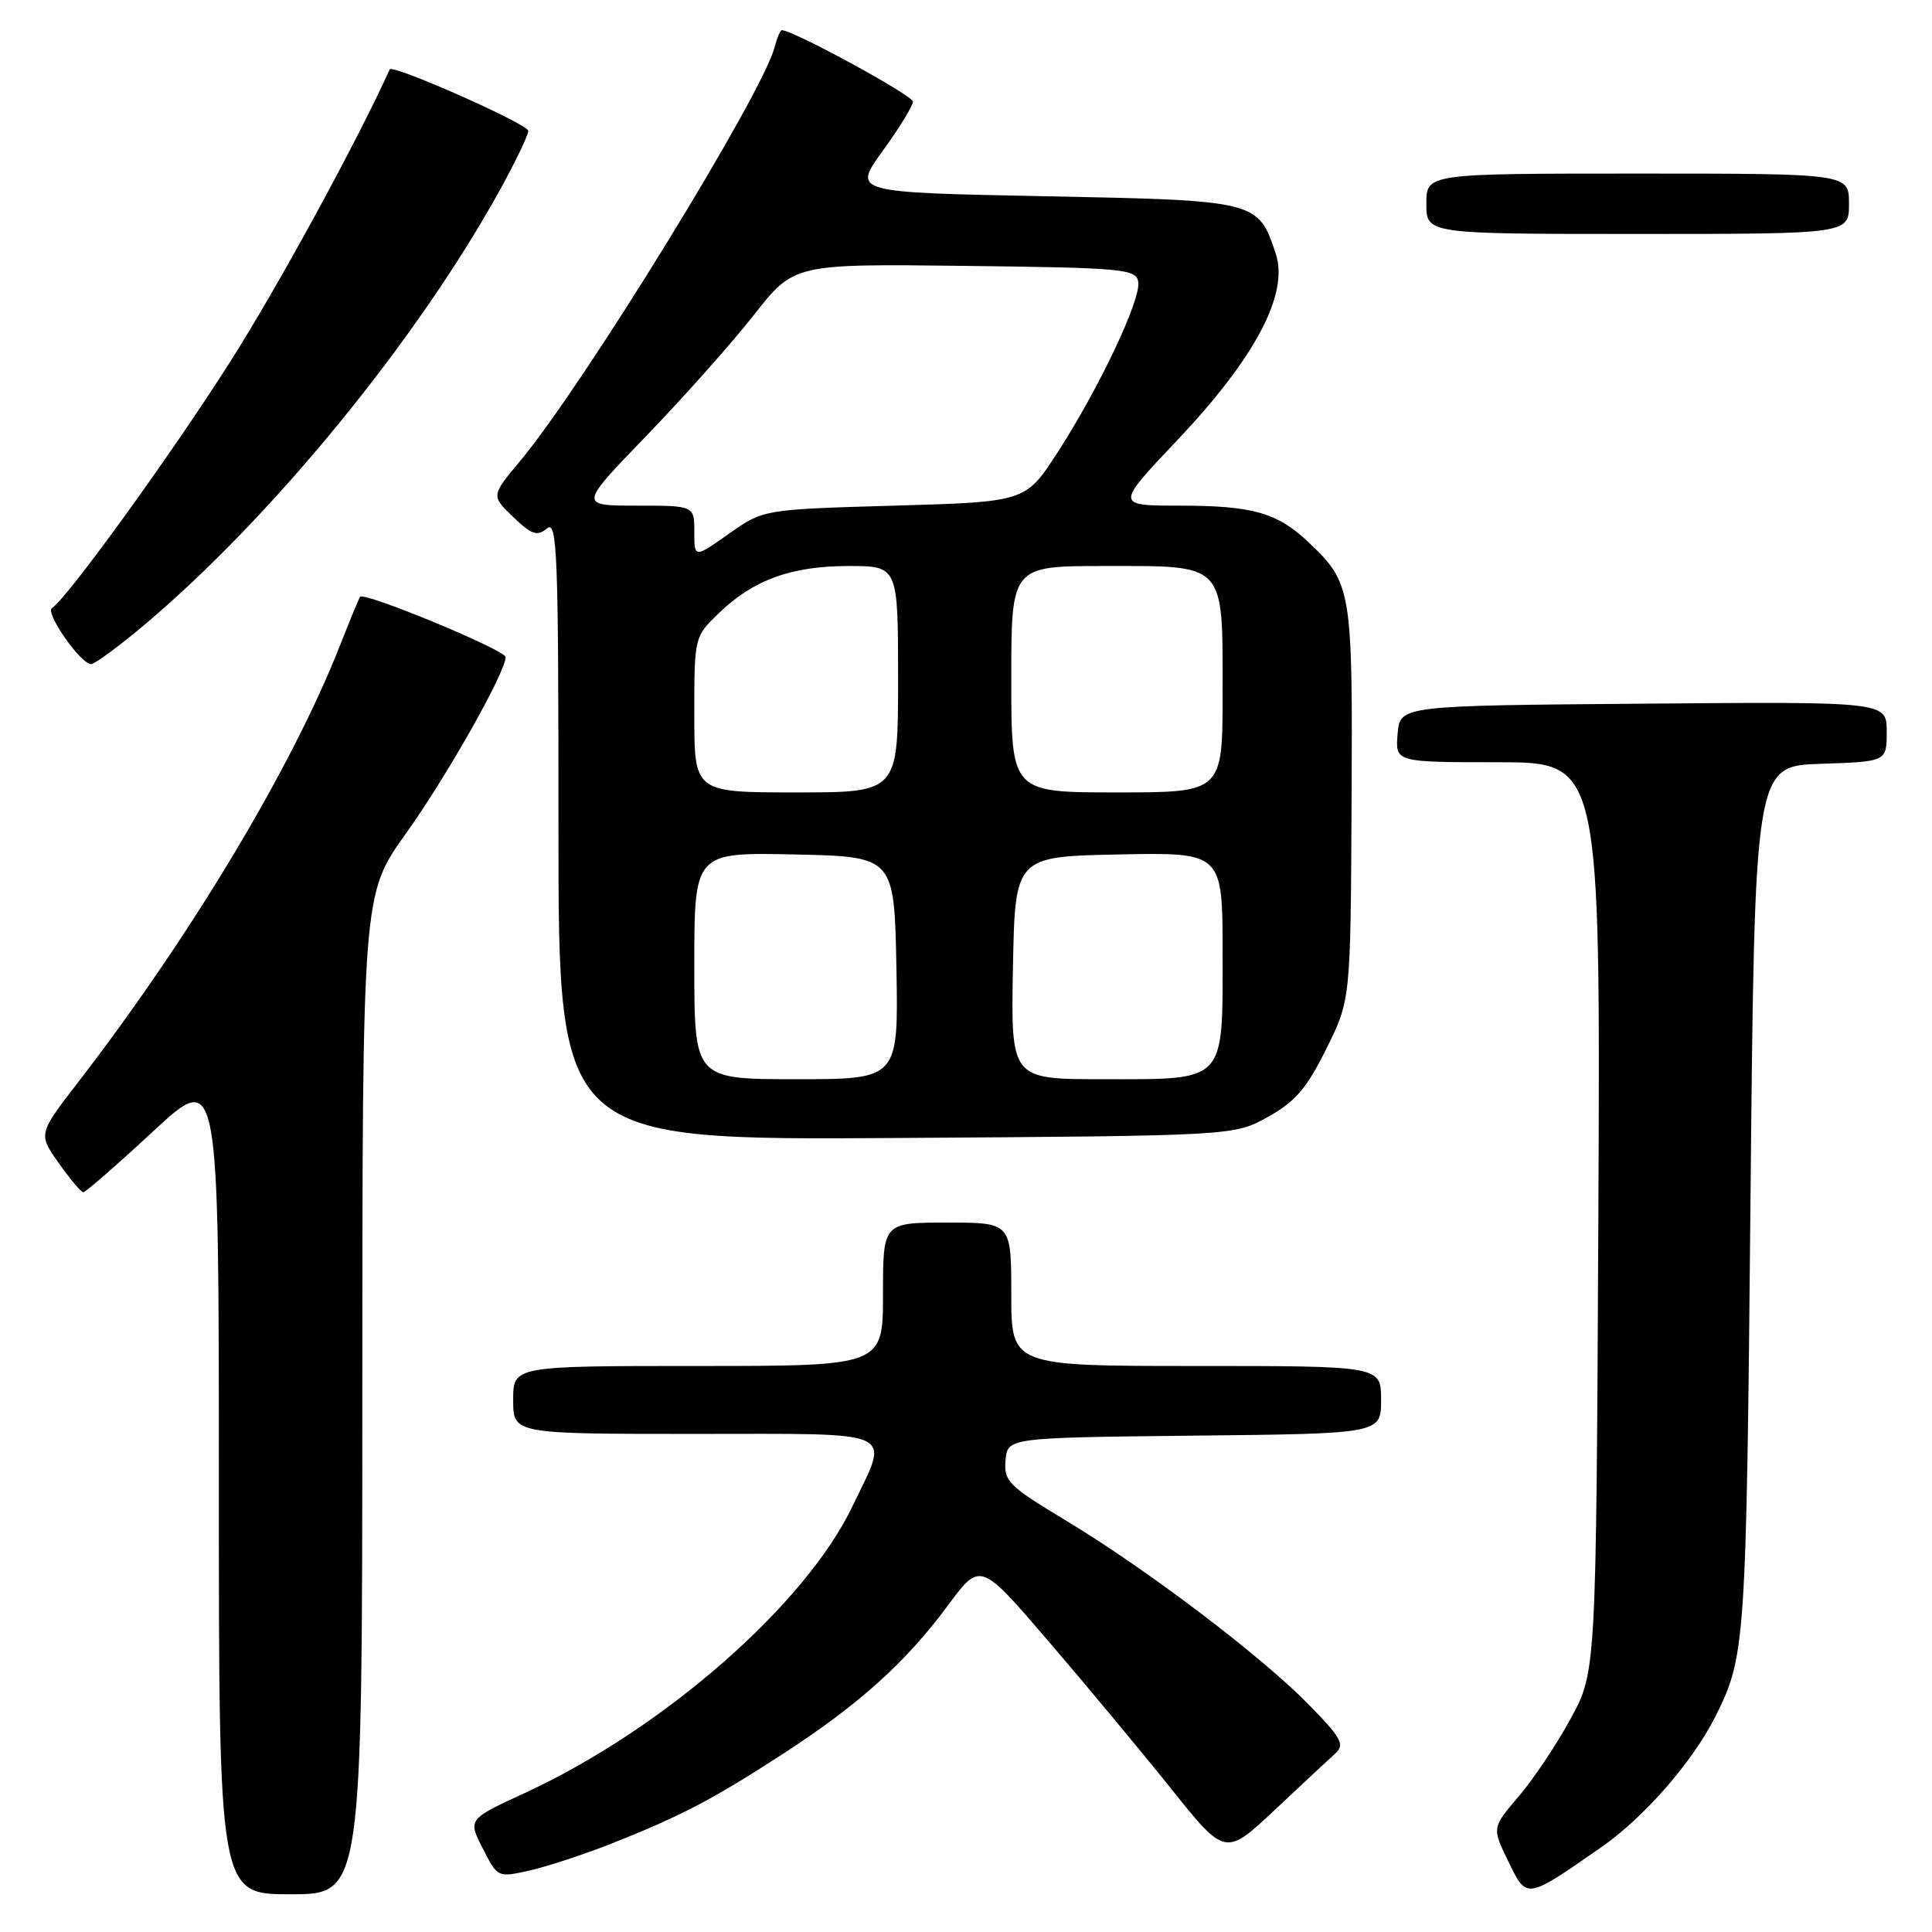 <?xml version="1.0" encoding="UTF-8" standalone="no"?>
<!DOCTYPE svg PUBLIC "-//W3C//DTD SVG 1.1//EN" "http://www.w3.org/Graphics/SVG/1.1/DTD/svg11.dtd" >
<svg xmlns="http://www.w3.org/2000/svg" xmlns:xlink="http://www.w3.org/1999/xlink" version="1.1" viewBox="0 0 256 256">
 <g >
 <path fill="currentColor"
d=" M 48.01 184.75 C 48.02 118.50 48.02 118.50 53.77 110.47 C 59.14 102.98 67.00 89.07 67.00 87.07 C 67.00 86.14 48.21 78.36 47.71 79.08 C 47.55 79.31 46.36 82.20 45.06 85.50 C 38.71 101.66 25.34 123.96 10.37 143.38 C 5.06 150.26 5.06 150.26 7.78 154.11 C 9.28 156.23 10.74 157.97 11.03 157.98 C 11.33 157.99 15.49 154.36 20.28 149.92 C 29.00 141.84 29.00 141.84 29.00 196.42 C 29.00 251.00 29.00 251.00 38.50 251.00 C 48.00 251.00 48.00 251.00 48.01 184.75 Z  M 212.23 244.73 C 217.85 240.82 224.28 233.44 227.27 227.50 C 231.29 219.51 231.39 218.04 231.95 159.00 C 232.50 101.50 232.50 101.50 241.25 101.21 C 250.00 100.92 250.00 100.92 250.00 96.95 C 250.00 92.97 250.00 92.97 217.75 93.24 C 185.50 93.50 185.50 93.50 185.19 97.25 C 184.88 101.00 184.88 101.00 198.48 101.00 C 212.07 101.00 212.07 101.00 211.79 161.25 C 211.50 221.50 211.50 221.50 208.14 227.70 C 206.28 231.12 203.18 235.77 201.23 238.04 C 197.69 242.18 197.69 242.18 199.85 246.62 C 202.33 251.72 202.13 251.75 212.23 244.73 Z  M 80.96 244.31 C 90.25 240.63 94.38 238.47 103.74 232.40 C 113.82 225.86 119.99 220.31 125.61 212.72 C 129.89 206.94 129.89 206.94 138.85 217.38 C 143.79 223.13 151.09 231.91 155.09 236.90 C 162.35 245.98 162.35 245.98 168.93 239.81 C 172.54 236.41 176.16 233.04 176.96 232.32 C 178.22 231.18 177.74 230.29 173.46 225.91 C 167.18 219.48 151.96 207.93 141.24 201.48 C 133.60 196.87 133.00 196.27 133.24 193.50 C 133.50 190.50 133.50 190.50 158.25 190.23 C 183.00 189.97 183.00 189.97 183.00 185.48 C 183.00 181.00 183.00 181.00 158.50 181.00 C 134.00 181.00 134.00 181.00 134.00 171.50 C 134.00 162.00 134.00 162.00 125.50 162.00 C 117.00 162.00 117.00 162.00 117.00 171.50 C 117.00 181.00 117.00 181.00 92.50 181.00 C 68.00 181.00 68.00 181.00 68.00 185.50 C 68.00 190.00 68.00 190.00 92.00 190.00 C 119.51 190.00 117.89 189.26 112.96 199.58 C 106.74 212.61 87.95 229.07 69.63 237.54 C 61.99 241.06 61.99 241.06 63.97 244.93 C 65.94 248.80 65.94 248.80 70.18 247.85 C 72.51 247.32 77.36 245.73 80.96 244.31 Z  M 168.00 148.00 C 171.63 145.98 173.13 144.24 175.73 139.00 C 178.96 132.50 178.96 132.50 179.09 106.42 C 179.24 78.00 179.12 77.28 173.34 71.81 C 169.24 67.93 165.94 67.00 156.33 67.00 C 147.78 67.00 147.78 67.00 156.06 58.26 C 166.33 47.40 170.80 38.94 169.05 33.64 C 166.71 26.57 166.65 26.56 138.39 26.00 C 112.98 25.50 112.98 25.50 116.96 20.00 C 119.15 16.98 120.95 14.04 120.97 13.47 C 120.99 12.66 105.11 4.00 103.59 4.00 C 103.39 4.00 102.96 5.01 102.64 6.25 C 101.05 12.44 77.29 51.07 68.91 61.10 C 65.07 65.69 65.07 65.69 68.00 68.50 C 70.45 70.85 71.18 71.10 72.46 70.03 C 73.84 68.89 74.00 73.01 74.00 109.92 C 74.00 151.08 74.00 151.08 118.75 150.79 C 163.50 150.50 163.50 150.50 168.00 148.00 Z  M 18.70 83.16 C 35.80 68.88 55.34 45.02 66.38 24.92 C 68.37 21.30 70.00 17.89 70.00 17.34 C 70.00 16.45 51.97 8.45 51.64 9.20 C 47.23 18.92 36.81 38.02 30.49 47.95 C 22.63 60.32 8.85 79.35 6.89 80.57 C 5.92 81.16 10.69 88.00 12.07 88.00 C 12.52 88.00 15.51 85.82 18.70 83.16 Z  M 245.00 27.00 C 245.00 23.00 245.00 23.00 217.00 23.00 C 189.00 23.00 189.00 23.00 189.00 27.00 C 189.00 31.00 189.00 31.00 217.00 31.00 C 245.00 31.00 245.00 31.00 245.00 27.00 Z  M 92.00 127.97 C 92.00 112.94 92.00 112.94 105.25 113.22 C 118.50 113.50 118.50 113.50 118.78 128.25 C 119.05 143.00 119.05 143.00 105.53 143.00 C 92.00 143.00 92.00 143.00 92.00 127.97 Z  M 134.22 128.25 C 134.50 113.50 134.50 113.50 148.25 113.22 C 162.00 112.94 162.00 112.94 162.00 126.32 C 162.00 143.59 162.56 143.00 146.14 143.00 C 133.95 143.00 133.95 143.00 134.22 128.25 Z  M 92.00 94.70 C 92.00 84.39 92.00 84.39 95.25 81.25 C 99.81 76.83 104.86 75.00 112.47 75.00 C 119.00 75.00 119.00 75.00 119.00 90.00 C 119.00 105.00 119.00 105.00 105.50 105.00 C 92.00 105.00 92.00 105.00 92.00 94.70 Z  M 134.00 90.00 C 134.00 75.00 134.00 75.00 146.35 75.00 C 162.54 75.00 162.00 74.42 162.00 91.83 C 162.00 105.00 162.00 105.00 148.00 105.00 C 134.00 105.00 134.00 105.00 134.00 90.00 Z  M 92.00 70.48 C 92.00 67.00 92.00 67.00 84.35 67.00 C 76.71 67.00 76.71 67.00 85.65 57.75 C 90.56 52.66 96.98 45.45 99.90 41.73 C 105.21 34.96 105.21 34.96 127.84 35.23 C 148.75 35.48 150.50 35.64 150.82 37.31 C 151.26 39.57 145.65 51.43 140.10 60.00 C 135.88 66.50 135.88 66.50 118.52 67.00 C 101.15 67.50 101.15 67.50 96.58 70.73 C 92.00 73.96 92.00 73.96 92.00 70.48 Z "/>
</g>
</svg>